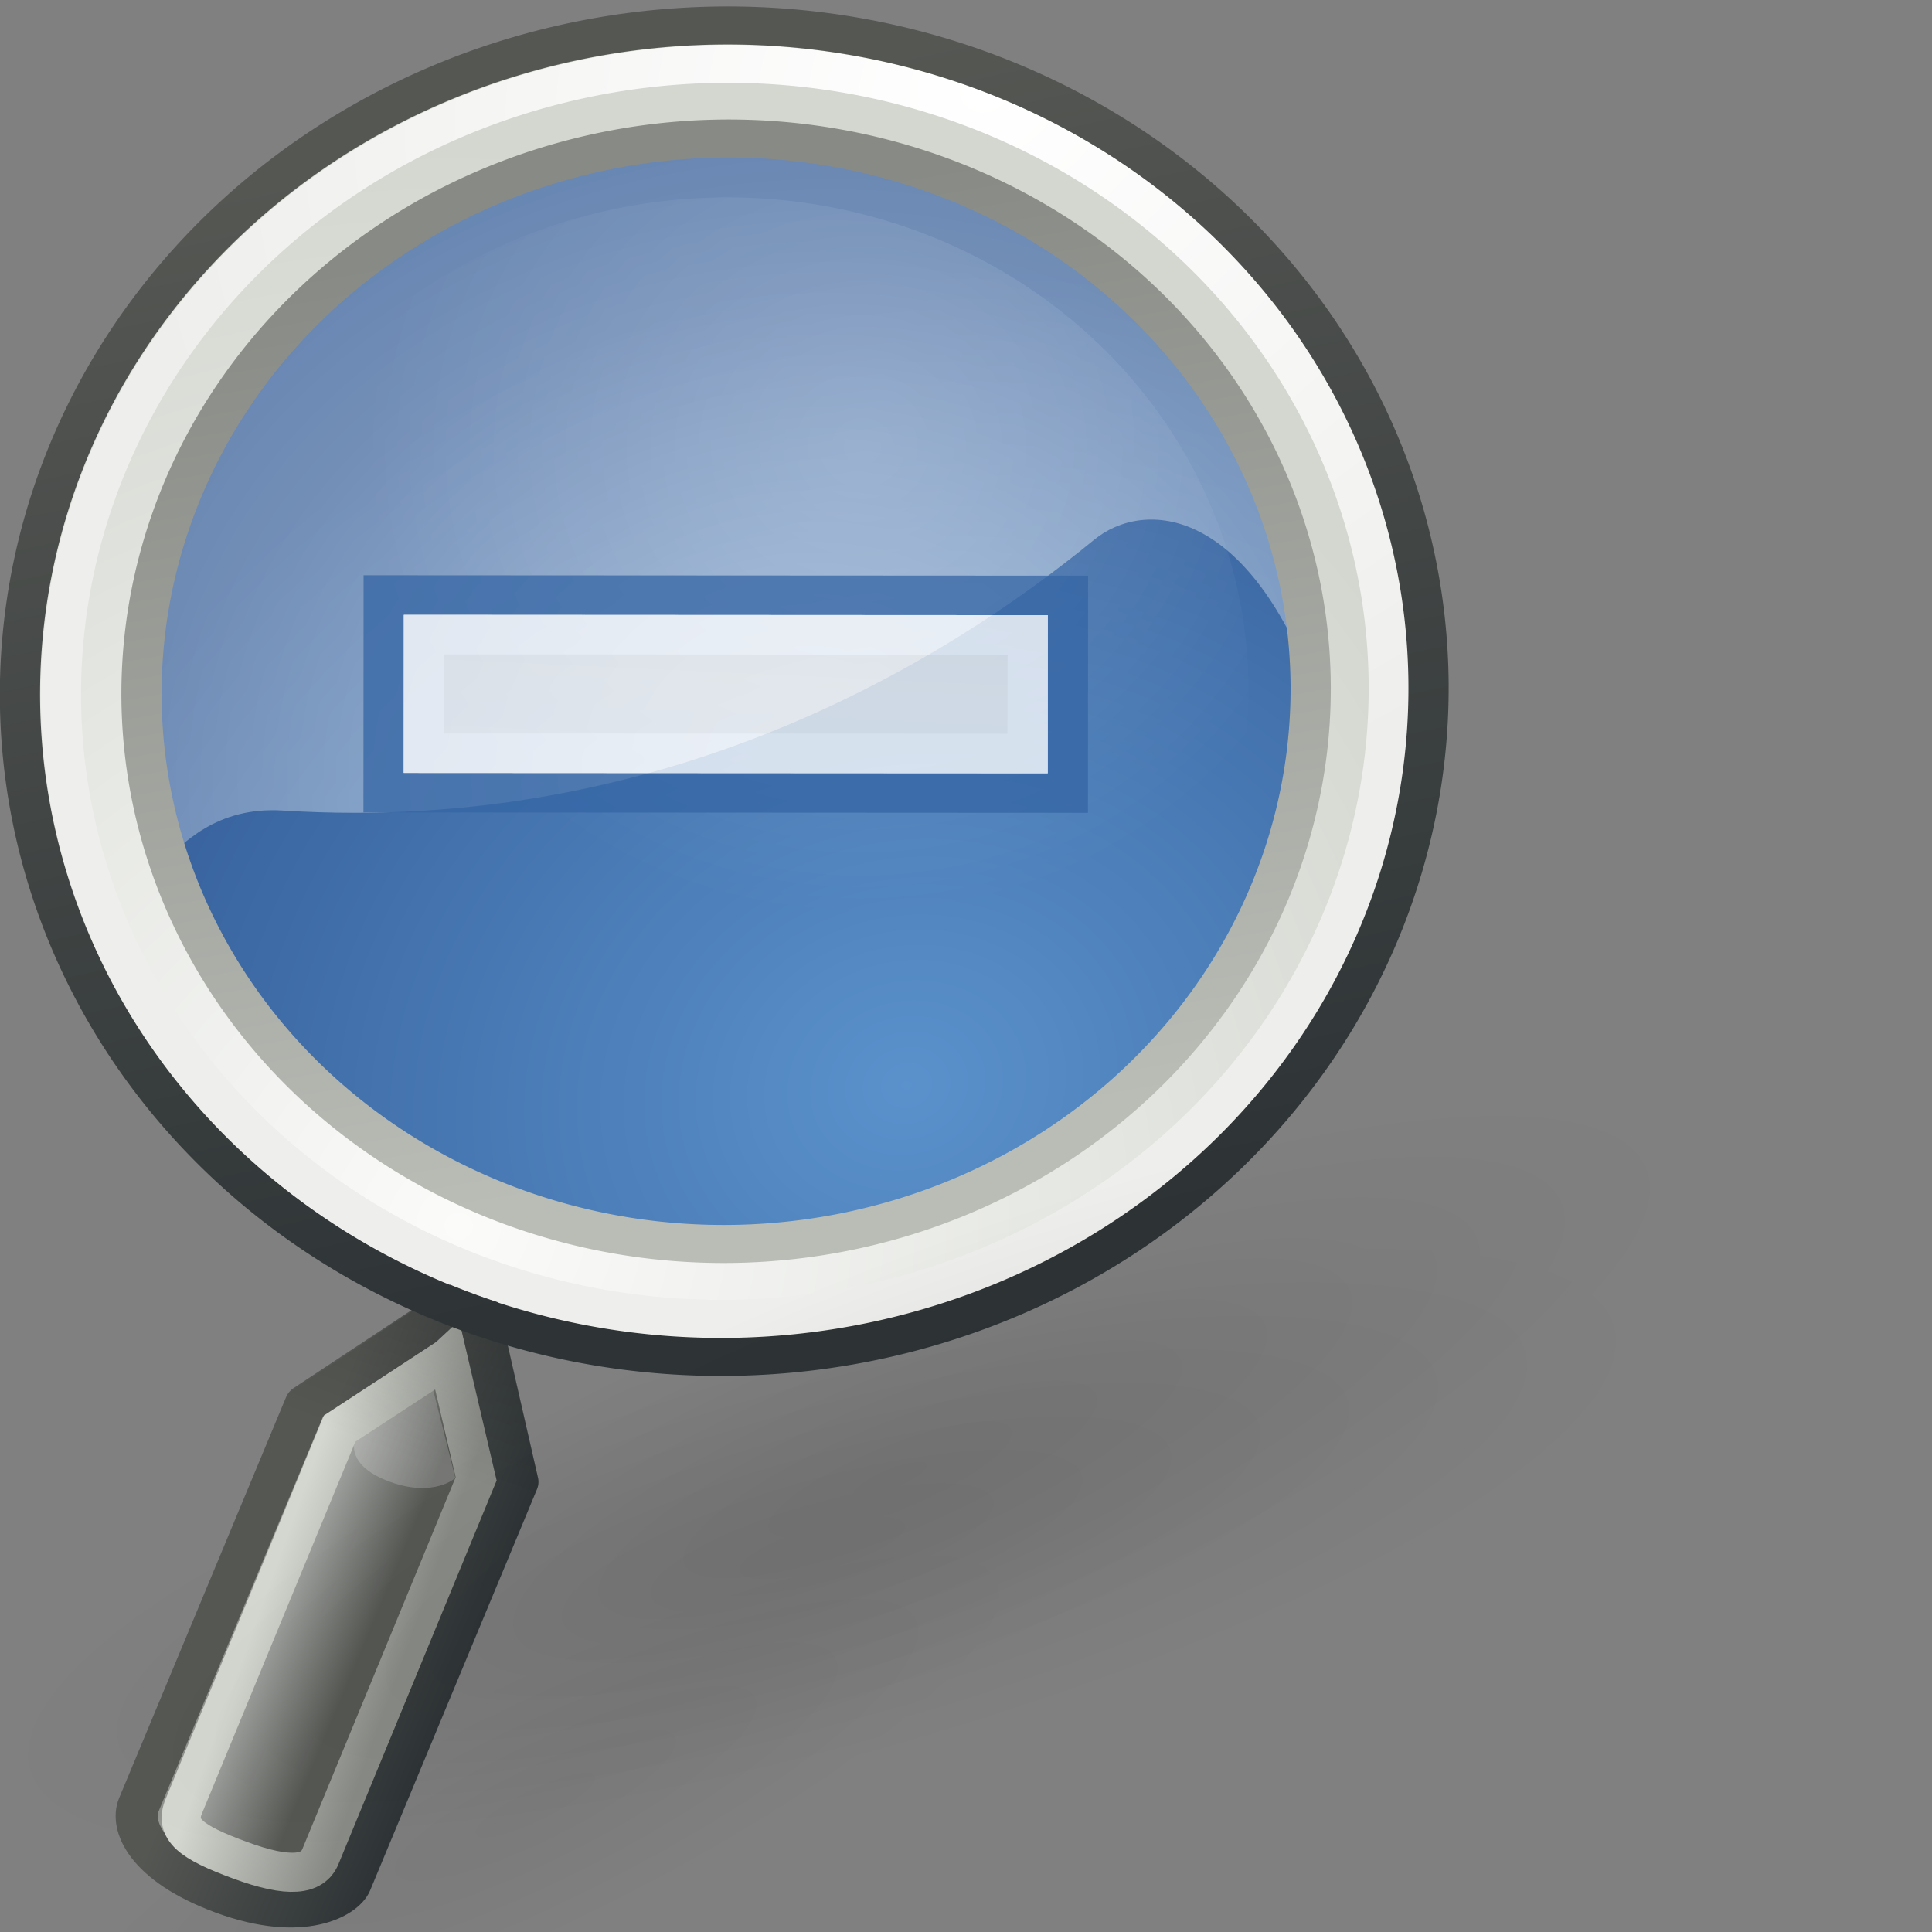 <svg xmlns="http://www.w3.org/2000/svg" xmlns:svg="http://www.w3.org/2000/svg" xmlns:xlink="http://www.w3.org/1999/xlink" id="svg249" width="48" height="48" version="1.1"><rect width="100%" height="100%" fill="#808080" stroke="none"/><defs id="defs3"><linearGradient id="linearGradient23434"><stop id="stop23436" offset="0" stop-color="#2e3436"/><stop id="stop23438" offset="1" stop-color="#555753"/></linearGradient><linearGradient id="linearGradient19914"><stop id="stop19916" offset="0" stop-color="#000" stop-opacity="1"/><stop id="stop19918" offset="1" stop-color="#000" stop-opacity="0"/></linearGradient><linearGradient id="linearGradient19900"><stop id="stop19902" offset="0" stop-color="#888a85"/><stop id="stop19904" offset="1" stop-color="#d3d7cf"/></linearGradient><linearGradient id="linearGradient15493"><stop id="stop15495" offset="0" stop-color="#eeeeec" stop-opacity="1"/><stop id="stop15497" offset="1" stop-color="#fff" stop-opacity="1"/></linearGradient><linearGradient id="linearGradient11102"><stop id="stop11104" offset="0" stop-color="#fff" stop-opacity="1"/><stop id="stop11106" offset="1" stop-color="#fff" stop-opacity="0"/></linearGradient><linearGradient id="linearGradient4952"><stop id="stop4954" offset="0" stop-color="#fff" stop-opacity="1"/><stop id="stop4956" offset="1" stop-color="#fff" stop-opacity="0"/></linearGradient><linearGradient id="linearGradient4931"><stop id="stop4933" offset="0" stop-color="#babdb6" stop-opacity="1"/><stop id="stop4935" offset="1" stop-color="#888a85"/></linearGradient><linearGradient id="linearGradient4919"><stop id="stop4921" offset="0" stop-color="#429eff" stop-opacity="1"/><stop id="stop4923" offset="1" stop-color="#0044a7" stop-opacity="1"/></linearGradient><linearGradient id="linearGradient2980"><stop id="stop2982" offset="0" stop-color="#000" stop-opacity="1"/><stop id="stop2984" offset="1" stop-color="#000" stop-opacity="0"/></linearGradient><linearGradient id="linearGradient2609"><stop id="stop2611" offset="0" stop-color="#fff" stop-opacity="1"/><stop id="stop2613" offset="1" stop-color="#eeeeec"/></linearGradient><linearGradient id="linearGradient2617"><stop id="stop2619" offset="0" stop-color="#fbfbfa" stop-opacity="1"/><stop id="stop2621" offset="1" stop-color="#d3d7cf"/></linearGradient><linearGradient id="linearGradient2690"><stop id="stop2692" offset="0" stop-color="#2e3436"/><stop id="stop2694" offset="1" stop-color="#555753"/></linearGradient><linearGradient id="linearGradient2698"><stop id="stop2700" offset="0" stop-color="#555753"/><stop id="stop2706" offset=".702" stop-color="#a3a5a2" stop-opacity="1"/><stop id="stop2702" offset="1" stop-color="#888a85"/></linearGradient><radialGradient id="radialGradient1409" cx="45.095" cy="-2.694" r="10.498" fx="45.095" fy="-2.694" gradientTransform="matrix(-3.294293e-16,1.143,-1.247,-1.248581e-6,41.735,-54.257)" gradientUnits="userSpaceOnUse" xlink:href="#linearGradient2609"/><radialGradient id="radialGradient1411" cx="59.787" cy="10.902" r="10.556" fx="59.787" fy="10.902" gradientTransform="matrix(4.928248e-11,-1.687,1.663,-1.770202e-15,41.654,111.74)" gradientUnits="userSpaceOnUse" xlink:href="#linearGradient2617"/><linearGradient id="linearGradient1421" x1="81.332" x2="82.92" y1="55.107" y2="53.511" gradientUnits="userSpaceOnUse" xlink:href="#linearGradient2698"/><linearGradient id="linearGradient1423" x1="81.096" x2="83.629" y1="57.148" y2="54.615" gradientUnits="userSpaceOnUse" xlink:href="#linearGradient2690"/><radialGradient id="radialGradient4925" cx="17.062" cy="28.851" r="13.5" fx="17.062" fy="28.851" gradientTransform="matrix(1.46,-9.027299e-15,-5.118666e-17,1.345,-7.403,-10.822)" gradientUnits="userSpaceOnUse" xlink:href="#linearGradient4919"/><linearGradient id="linearGradient4937" x1="54.113" x2="50.08" y1="12.847" y2="-3.881" gradientUnits="userSpaceOnUse" xlink:href="#linearGradient4931"/><radialGradient id="radialGradient4960" cx="16.83" cy="24.744" r="16.925" fx="16.83" fy="24.744" gradientTransform="matrix(2.231,-0.598,0.53,1.979,-30.749,-16.498)" gradientUnits="userSpaceOnUse" xlink:href="#linearGradient4952"/><radialGradient id="radialGradient11108" cx="8.04" cy="9.528" r="9.813" fx="8.04" fy="9.528" gradientTransform="matrix(0.947,-1.897043e-16,1.897043e-16,0.947,0.469,0.499)" gradientUnits="userSpaceOnUse" xlink:href="#linearGradient11102"/><linearGradient id="linearGradient17263" x1="19" x2="19.656" y1="14.875" y2="29" gradientTransform="translate(2,-1)" gradientUnits="userSpaceOnUse" xlink:href="#linearGradient15493"/><linearGradient id="linearGradient19906" x1="40.25" x2="43.063" y1="41" y2="38.435" gradientTransform="translate(-1,0)" gradientUnits="userSpaceOnUse" xlink:href="#linearGradient19900"/><linearGradient id="linearGradient19920" x1="33.985" x2="37.211" y1="32.046" y2="35.272" gradientTransform="translate(-1,0)" gradientUnits="userSpaceOnUse" xlink:href="#linearGradient19914"/><radialGradient id="radialGradient23426" cx="28.284" cy="30.146" r="13.258" fx="28.284" fy="30.146" gradientTransform="matrix(1,0,0,0.34,1.362626e-15,19.896)" gradientUnits="userSpaceOnUse" xlink:href="#linearGradient2980"/><radialGradient id="radialGradient23432" cx="28.284" cy="30.146" r="13.258" fx="28.284" fy="30.146" gradientTransform="matrix(1,-4.196543e-16,-3.619011e-17,0.34,1.860387e-15,19.896)" gradientUnits="userSpaceOnUse" xlink:href="#linearGradient2980"/><linearGradient id="linearGradient23440" x1="55.878" x2="52.5" y1="12.472" y2="-4.621" gradientUnits="userSpaceOnUse" xlink:href="#linearGradient23434"/><linearGradient id="linearGradient2913" x1="33.985" x2="37.211" y1="32.046" y2="35.272" gradientTransform="matrix(-0.981,0.195,0.195,0.981,39.379,-5.663)" gradientUnits="userSpaceOnUse" xlink:href="#linearGradient19914"/><linearGradient id="linearGradient2917" x1="40.25" x2="43.063" y1="41" y2="38.435" gradientTransform="matrix(-0.981,0.195,0.195,0.981,39.379,-5.663)" gradientUnits="userSpaceOnUse" xlink:href="#linearGradient19900"/><radialGradient id="radialGradient2925" cx="16.83" cy="24.744" r="16.925" fx="16.83" fy="24.744" gradientTransform="matrix(-2.305,-0.151,-0.134,2.044,65.339,-27.645)" gradientUnits="userSpaceOnUse" xlink:href="#linearGradient4952"/><radialGradient id="radialGradient2928" cx="28.284" cy="30.146" r="13.258" fx="28.284" fy="30.146" gradientTransform="matrix(1,0,0,0.34,0,19.896)" gradientUnits="userSpaceOnUse" xlink:href="#linearGradient2980"/><linearGradient id="linearGradient2930" x1="19" x2="19.656" y1="14.875" y2="29" gradientTransform="translate(2,-1)" gradientUnits="userSpaceOnUse" xlink:href="#linearGradient15493"/><radialGradient id="radialGradient2932" cx="8.04" cy="9.528" r="9.813" fx="8.04" fy="9.528" gradientTransform="matrix(0.947,0,0,0.947,0.469,0.499)" gradientUnits="userSpaceOnUse" xlink:href="#linearGradient11102"/><linearGradient id="linearGradient2934" x1="54.113" x2="50.08" y1="12.847" y2="-3.881" gradientUnits="userSpaceOnUse" xlink:href="#linearGradient4931"/><linearGradient id="linearGradient2936" x1="55.878" x2="52.5" y1="12.472" y2="-4.621" gradientUnits="userSpaceOnUse" xlink:href="#linearGradient23434"/><radialGradient id="radialGradient2938" cx="45.095" cy="-2.694" r="10.498" fx="45.095" fy="-2.694" gradientTransform="matrix(0,1.143,-1.247,-1.248581e-6,41.735,-54.257)" gradientUnits="userSpaceOnUse" xlink:href="#linearGradient2609"/><linearGradient id="linearGradient2940" x1="81.332" x2="82.92" y1="55.107" y2="53.511" gradientUnits="userSpaceOnUse" xlink:href="#linearGradient2698"/><linearGradient id="linearGradient2942" x1="81.096" x2="83.629" y1="57.148" y2="54.615" gradientUnits="userSpaceOnUse" xlink:href="#linearGradient2690"/><radialGradient id="radialGradient2944" cx="28.284" cy="30.146" r="13.258" fx="28.284" fy="30.146" gradientTransform="matrix(1,0,0,0.34,0,19.896)" gradientUnits="userSpaceOnUse" xlink:href="#linearGradient2980"/><radialGradient id="radialGradient2946" cx="59.787" cy="10.902" r="10.556" fx="59.787" fy="10.902" gradientTransform="matrix(0,-1.687,1.663,0,41.654,111.74)" gradientUnits="userSpaceOnUse" xlink:href="#linearGradient2617"/><radialGradient id="radialGradient2948" cx="17.062" cy="28.851" r="13.5" fx="17.062" fy="28.851" gradientTransform="matrix(1.46,0,0,1.345,-7.403,-10.822)" gradientUnits="userSpaceOnUse" xlink:href="#linearGradient4919"/><radialGradient id="radialGradient3389" cx="17.062" cy="28.851" r="13.5" fx="17.062" fy="28.851" gradientTransform="matrix(1.46,0,0,1.345,-7.403,-10.822)" gradientUnits="userSpaceOnUse" xlink:href="#linearGradient4919"/><radialGradient id="radialGradient3391" cx="16.83" cy="24.744" r="16.925" fx="16.83" fy="24.744" gradientTransform="matrix(-2.305,-0.151,-0.134,2.044,65.339,-27.645)" gradientUnits="userSpaceOnUse" xlink:href="#linearGradient4952"/><radialGradient id="radialGradient3393" cx="59.787" cy="10.902" r="10.556" fx="59.787" fy="10.902" gradientTransform="matrix(0,-1.687,1.663,0,41.654,111.74)" gradientUnits="userSpaceOnUse" xlink:href="#linearGradient2617"/><radialGradient id="radialGradient3395" cx="28.284" cy="30.146" r="13.258" fx="28.284" fy="30.146" gradientTransform="matrix(1,0,0,0.34,0,19.896)" gradientUnits="userSpaceOnUse" xlink:href="#linearGradient2980"/><linearGradient id="linearGradient3397" x1="81.332" x2="82.92" y1="55.107" y2="53.511" gradientUnits="userSpaceOnUse" xlink:href="#linearGradient2698"/><linearGradient id="linearGradient3399" x1="81.096" x2="83.629" y1="57.148" y2="54.615" gradientUnits="userSpaceOnUse" xlink:href="#linearGradient2690"/><linearGradient id="linearGradient3401" x1="40.25" x2="43.063" y1="41" y2="38.435" gradientTransform="matrix(-0.981,0.195,0.195,0.981,39.379,-5.663)" gradientUnits="userSpaceOnUse" xlink:href="#linearGradient19900"/><linearGradient id="linearGradient3403" x1="33.985" x2="37.211" y1="32.046" y2="35.272" gradientTransform="matrix(-0.981,0.195,0.195,0.981,39.379,-5.663)" gradientUnits="userSpaceOnUse" xlink:href="#linearGradient19914"/><radialGradient id="radialGradient3405" cx="45.095" cy="-2.694" r="10.498" fx="45.095" fy="-2.694" gradientTransform="matrix(0,1.143,-1.247,-1.248581e-6,41.735,-54.257)" gradientUnits="userSpaceOnUse" xlink:href="#linearGradient2609"/><linearGradient id="linearGradient3407" x1="55.878" x2="52.5" y1="12.472" y2="-4.621" gradientUnits="userSpaceOnUse" xlink:href="#linearGradient23434"/><linearGradient id="linearGradient3409" x1="54.113" x2="50.08" y1="12.847" y2="-3.881" gradientUnits="userSpaceOnUse" xlink:href="#linearGradient4931"/><radialGradient id="radialGradient3411" cx="8.04" cy="9.528" r="9.813" fx="8.04" fy="9.528" gradientTransform="matrix(0.947,0,0,0.947,0.469,0.499)" gradientUnits="userSpaceOnUse" xlink:href="#linearGradient11102"/><linearGradient id="linearGradient3413" x1="19" x2="19.656" y1="14.875" y2="29" gradientTransform="translate(2,-1)" gradientUnits="userSpaceOnUse" xlink:href="#linearGradient15493"/><radialGradient id="radialGradient3415" cx="28.284" cy="30.146" r="13.258" fx="28.284" fy="30.146" gradientTransform="matrix(1,0,0,0.34,0,19.896)" gradientUnits="userSpaceOnUse" xlink:href="#linearGradient2980"/><linearGradient id="linearGradient3426" x1="33.985" x2="37.211" y1="32.046" y2="35.272" gradientTransform="matrix(-0.962,0.274,0.274,0.962,36.807,-7.07)" gradientUnits="userSpaceOnUse" xlink:href="#linearGradient19914"/><linearGradient id="linearGradient3429" x1="40.25" x2="43.063" y1="41" y2="38.435" gradientTransform="matrix(-0.962,0.274,0.274,0.962,36.807,-7.07)" gradientUnits="userSpaceOnUse" xlink:href="#linearGradient19900"/><radialGradient id="radialGradient3437" cx="16.83" cy="24.744" r="16.925" fx="16.83" fy="24.744" gradientTransform="matrix(-2.31,0.037,0.033,2.049,60.89,-31.094)" gradientUnits="userSpaceOnUse" xlink:href="#linearGradient4952"/><linearGradient id="linearGradient3440" x1="19" x2="19.656" y1="14.875" y2="29" gradientTransform="translate(2,-1)" gradientUnits="userSpaceOnUse" xlink:href="#linearGradient15493"/><radialGradient id="radialGradient3460" cx="17.062" cy="28.851" r="13.5" fx="17.062" fy="28.851" gradientTransform="matrix(1.46,0,0,1.345,-7.403,-10.822)" gradientUnits="userSpaceOnUse" xlink:href="#linearGradient4919"/><radialGradient id="radialGradient3462" cx="16.83" cy="24.744" r="16.925" fx="16.83" fy="24.744" gradientTransform="matrix(-2.31,0.037,0.033,2.049,60.89,-31.094)" gradientUnits="userSpaceOnUse" xlink:href="#linearGradient4952"/><radialGradient id="radialGradient3464" cx="59.787" cy="10.902" r="10.556" fx="59.787" fy="10.902" gradientTransform="matrix(0,-1.687,1.663,0,41.654,111.74)" gradientUnits="userSpaceOnUse" xlink:href="#linearGradient2617"/><linearGradient id="linearGradient3466" x1="81.332" x2="82.92" y1="55.107" y2="53.511" gradientUnits="userSpaceOnUse" xlink:href="#linearGradient2698"/><linearGradient id="linearGradient3468" x1="81.096" x2="83.629" y1="57.148" y2="54.615" gradientUnits="userSpaceOnUse" xlink:href="#linearGradient2690"/><linearGradient id="linearGradient3470" x1="40.25" x2="43.063" y1="41" y2="38.435" gradientTransform="matrix(-0.962,0.274,0.274,0.962,36.807,-7.07)" gradientUnits="userSpaceOnUse" xlink:href="#linearGradient19900"/><linearGradient id="linearGradient3472" x1="33.985" x2="37.211" y1="32.046" y2="35.272" gradientTransform="matrix(-0.962,0.274,0.274,0.962,36.807,-7.07)" gradientUnits="userSpaceOnUse" xlink:href="#linearGradient19914"/><radialGradient id="radialGradient3474" cx="45.095" cy="-2.694" r="10.498" fx="45.095" fy="-2.694" gradientTransform="matrix(0,1.143,-1.247,-1.248581e-6,41.735,-54.257)" gradientUnits="userSpaceOnUse" xlink:href="#linearGradient2609"/><linearGradient id="linearGradient3476" x1="55.878" x2="52.5" y1="12.472" y2="-4.621" gradientUnits="userSpaceOnUse" xlink:href="#linearGradient23434"/><linearGradient id="linearGradient3478" x1="54.113" x2="50.08" y1="12.847" y2="-3.881" gradientUnits="userSpaceOnUse" xlink:href="#linearGradient4931"/><radialGradient id="radialGradient3480" cx="8.04" cy="9.528" r="9.813" fx="8.04" fy="9.528" gradientTransform="matrix(0.947,0,0,0.947,0.469,0.499)" gradientUnits="userSpaceOnUse" xlink:href="#linearGradient11102"/><linearGradient id="linearGradient3482" x1="19" x2="19.656" y1="14.875" y2="29" gradientTransform="translate(2,-1)" gradientUnits="userSpaceOnUse" xlink:href="#linearGradient15493"/><radialGradient id="radialGradient3484" cx="28.284" cy="30.146" r="13.258" fx="28.284" fy="30.146" gradientTransform="matrix(1,0,0,0.34,0,19.896)" gradientUnits="userSpaceOnUse" xlink:href="#linearGradient2980"/><linearGradient id="linearGradient3336" x1="33.985" x2="37.211" y1="32.046" y2="35.272" gradientTransform="matrix(-0.962,0.269,0.274,0.944,34.774,-7.027)" gradientUnits="userSpaceOnUse" xlink:href="#linearGradient19914"/><linearGradient id="linearGradient3339" x1="40.25" x2="43.063" y1="41" y2="38.435" gradientTransform="matrix(-0.962,0.269,0.274,0.944,34.774,-7.027)" gradientUnits="userSpaceOnUse" xlink:href="#linearGradient19900"/><radialGradient id="radialGradient3346" cx="16.83" cy="24.744" r="16.925" fx="16.83" fy="24.744" gradientTransform="matrix(-2.31,0.036,0.033,2.011,58.857,-30.616)" gradientUnits="userSpaceOnUse" xlink:href="#linearGradient4952"/><linearGradient id="linearGradient3482-1" x1="19" x2="19.656" y1="14.875" y2="29" gradientTransform="translate(2,-1)" gradientUnits="userSpaceOnUse" xlink:href="#linearGradient15493-0"/><linearGradient id="linearGradient15493-0"><stop id="stop15495-6" offset="0" stop-color="#eeeeec" stop-opacity="1"/><stop id="stop15497-3" offset="1" stop-color="#fff" stop-opacity="1"/></linearGradient><radialGradient id="radialGradient3259" cx="17.062" cy="28.851" r="13.5" fx="17.062" fy="28.851" gradientTransform="matrix(1.46,0,0,1.345,-7.403,-10.822)" gradientUnits="userSpaceOnUse" xlink:href="#linearGradient4919-2"/><linearGradient id="linearGradient4919-2"><stop id="stop4921-0" offset="0" stop-color="#429eff" stop-opacity="1"/><stop id="stop4923-6" offset="1" stop-color="#0044a7" stop-opacity="1"/></linearGradient><radialGradient id="radialGradient3304" cx="16.83" cy="24.744" r="16.925" fx="16.83" fy="24.744" gradientTransform="matrix(-2.284,0.333,0.302,1.914,50.675,-34.253)" gradientUnits="userSpaceOnUse" xlink:href="#linearGradient4952-1"/><linearGradient id="linearGradient4952-1"><stop id="stop4954-5" offset="0" stop-color="#fff" stop-opacity="1"/><stop id="stop4956-5" offset="1" stop-color="#fff" stop-opacity="0"/></linearGradient><radialGradient id="radialGradient3263" cx="59.787" cy="10.902" r="10.556" fx="59.787" fy="10.902" gradientTransform="matrix(0,-1.687,1.663,0,41.654,111.74)" gradientUnits="userSpaceOnUse" xlink:href="#linearGradient2617-4"/><linearGradient id="linearGradient2617-4"><stop id="stop2619-7" offset="0" stop-color="#fbfbfa" stop-opacity="1"/><stop id="stop2621-6" offset="1" stop-color="#d3d7cf"/></linearGradient><linearGradient id="linearGradient3265" x1="81.332" x2="82.92" y1="55.107" y2="53.511" gradientUnits="userSpaceOnUse" xlink:href="#linearGradient2698-5"/><linearGradient id="linearGradient2698-5"><stop id="stop2700-6" offset="0" stop-color="#555753"/><stop id="stop2706-9" offset=".702" stop-color="#a3a5a2" stop-opacity="1"/><stop id="stop2702-3" offset="1" stop-color="#888a85"/></linearGradient><linearGradient id="linearGradient3267" x1="81.096" x2="83.629" y1="57.148" y2="54.615" gradientUnits="userSpaceOnUse" xlink:href="#linearGradient2690-7"/><linearGradient id="linearGradient2690-7"><stop id="stop2692-4" offset="0" stop-color="#2e3436"/><stop id="stop2694-5" offset="1" stop-color="#555753"/></linearGradient><linearGradient id="linearGradient3297" x1="40.25" x2="43.063" y1="41" y2="38.435" gradientTransform="matrix(-0.917,0.381,0.398,0.865,29.97,-8.656)" gradientUnits="userSpaceOnUse" xlink:href="#linearGradient19900-2"/><linearGradient id="linearGradient19900-2"><stop id="stop19902-5" offset="0" stop-color="#888a85"/><stop id="stop19904-4" offset="1" stop-color="#d3d7cf"/></linearGradient><linearGradient id="linearGradient3294" x1="33.985" x2="37.211" y1="32.046" y2="35.272" gradientTransform="matrix(-0.917,0.381,0.398,0.865,29.97,-8.656)" gradientUnits="userSpaceOnUse" xlink:href="#linearGradient19914-7"/><linearGradient id="linearGradient19914-7"><stop id="stop19916-4" offset="0" stop-color="#000" stop-opacity="1"/><stop id="stop19918-4" offset="1" stop-color="#000" stop-opacity="0"/></linearGradient><radialGradient id="radialGradient3273" cx="45.095" cy="-2.694" r="10.498" fx="45.095" fy="-2.694" gradientTransform="matrix(0,1.143,-1.247,-1.248581e-6,41.735,-54.257)" gradientUnits="userSpaceOnUse" xlink:href="#linearGradient2609-3"/><linearGradient id="linearGradient2609-3"><stop id="stop2611-0" offset="0" stop-color="#fff" stop-opacity="1"/><stop id="stop2613-7" offset="1" stop-color="#eeeeec"/></linearGradient><linearGradient id="linearGradient3275" x1="55.878" x2="52.5" y1="12.472" y2="-4.621" gradientUnits="userSpaceOnUse" xlink:href="#linearGradient23434-8"/><linearGradient id="linearGradient23434-8"><stop id="stop23436-6" offset="0" stop-color="#2e3436"/><stop id="stop23438-8" offset="1" stop-color="#555753"/></linearGradient><linearGradient id="linearGradient3277" x1="54.113" x2="50.08" y1="12.847" y2="-3.881" gradientUnits="userSpaceOnUse" xlink:href="#linearGradient4931-8"/><linearGradient id="linearGradient4931-8"><stop id="stop4933-4" offset="0" stop-color="#babdb6" stop-opacity="1"/><stop id="stop4935-3" offset="1" stop-color="#888a85"/></linearGradient><radialGradient id="radialGradient3279" cx="8.04" cy="9.528" r="9.813" fx="8.04" fy="9.528" gradientTransform="matrix(0.947,0,0,0.947,0.469,0.499)" gradientUnits="userSpaceOnUse" xlink:href="#linearGradient11102-1"/><linearGradient id="linearGradient11102-1"><stop id="stop11104-4" offset="0" stop-color="#fff" stop-opacity="1"/><stop id="stop11106-9" offset="1" stop-color="#fff" stop-opacity="0"/></linearGradient><linearGradient id="linearGradient3307" x1="19" x2="19.656" y1="14.875" y2="29" gradientTransform="translate(2,-1)" gradientUnits="userSpaceOnUse" xlink:href="#linearGradient15493-2"/><linearGradient id="linearGradient15493-2"><stop id="stop15495-0" offset="0" stop-color="#eeeeec" stop-opacity="1"/><stop id="stop15497-6" offset="1" stop-color="#fff" stop-opacity="1"/></linearGradient><radialGradient id="radialGradient3283" cx="28.284" cy="30.146" r="13.258" fx="28.284" fy="30.146" gradientTransform="matrix(1,0,0,0.34,0,19.896)" gradientUnits="userSpaceOnUse" xlink:href="#linearGradient2980-8"/><linearGradient id="linearGradient2980-8"><stop id="stop2982-9" offset="0" stop-color="#000" stop-opacity="1"/><stop id="stop2984-2" offset="1" stop-color="#000" stop-opacity="0"/></linearGradient><radialGradient id="radialGradient3542" cx="28.284" cy="30.146" r="13.258" fx="28.284" fy="30.146" gradientTransform="matrix(1,0,0,0.34,0,19.896)" gradientUnits="userSpaceOnUse" xlink:href="#linearGradient2980-8"/><linearGradient id="linearGradient3702" x1="33.985" x2="37.211" y1="32.046" y2="35.272" gradientTransform="matrix(-0.917,0.381,0.398,0.865,30.222,-8.483)" gradientUnits="userSpaceOnUse" xlink:href="#linearGradient19914-7"/><linearGradient id="linearGradient3705" x1="40.25" x2="43.063" y1="41" y2="38.435" gradientTransform="matrix(-0.917,0.381,0.398,0.865,30.222,-8.483)" gradientUnits="userSpaceOnUse" xlink:href="#linearGradient19900-2"/><radialGradient id="radialGradient3712" cx="16.83" cy="24.744" r="16.925" fx="16.83" fy="24.744" gradientTransform="matrix(-2.284,0.333,0.302,1.914,50.927,-34.08)" gradientUnits="userSpaceOnUse" xlink:href="#linearGradient4952-1"/></defs><g id="layer5" display="inline"><path id="path23418" fill="url(#radialGradient3395)" fill-opacity="1" fill-rule="nonzero" stroke="none" stroke-width="1" d="m 41.543,30.146 a 13.258,4.508 0 1 1 -26.517,0 13.258,4.508 0 1 1 26.517,0 z" color="#000" display="inline" opacity=".047" overflow="visible" transform="matrix(-0.901,0.44,0.304,0.623,29.62,13.624)" visibility="visible" style="marker:none"/><path id="path2970" fill="url(#radialGradient3484)" fill-opacity="1" fill-rule="nonzero" stroke="none" stroke-width="1" d="m 41.543,30.146 a 13.258,4.508 0 1 1 -26.517,0 13.258,4.508 0 1 1 26.517,0 z" color="#000" display="inline" opacity=".072" overflow="visible" transform="matrix(-1.525,0.427,0.33,1.137,53.609,-7.893)" visibility="visible" style="marker:none"/><path id="path1425" fill="url(#radialGradient3259)" fill-opacity="1" fill-rule="nonzero" stroke="none" stroke-width="2" d="m 31,18.25 a 13.5,13.75 0 1 1 -27,0 13.5,13.75 0 1 1 27,0 z" color="#000" display="inline" opacity=".6" overflow="visible" transform="matrix(-1.087,0.451,0.464,1.006,28.575,-9.073)" visibility="visible" style="marker:none"/><path id="path4939" fill="url(#radialGradient3712)" fill-opacity="1" fill-rule="nonzero" stroke="none" stroke-width="2" d="m 11.966,2.704 c 7.938,-2.963 16.982,0.519 20.406,7.953 0.963,2.09 0.594,4.618 0.389,6.754 C 31.033,12.536 28.416,12.402 27.184,13.41 23.447,16.47 16.48,20.733 7.032,20.138 3.719,19.93 3.645,23.842 2.404,20.869 0.161,13.77 4.005,6.011 11.402,2.939 11.591,2.86 11.776,2.776 11.966,2.704 z" color="#000" display="inline" opacity=".5" overflow="visible" visibility="visible" style="marker:none"/><path id="path2607" fill="none" stroke="url(#radialGradient3263)" stroke-dasharray="none" stroke-dashoffset="0" stroke-linecap="round" stroke-linejoin="miter" stroke-miterlimit="4" stroke-opacity="1" stroke-width="1.875" d="m 62.5,4.5 a 10,10 0 1 1 -20,0 10,10 0 1 1 20,0 z" color="#000" display="inline" overflow="visible" transform="matrix(-1.467,0.609,0.637,1.384,92.168,-21.022)" visibility="visible" style="marker:none"/><g id="g2708" transform="matrix(-1.416,0.588,0.612,1.328,90.067,-79.13)"><path id="path2682" fill="url(#linearGradient3265)" fill-opacity="1" fill-rule="nonzero" stroke="url(#linearGradient3267)" stroke-dashoffset="0" stroke-linecap="round" stroke-linejoin="round" stroke-miterlimit="4" stroke-opacity="1" stroke-width=".677" d="m 76.796,49.768 0.648,3.255 5.181,5.213 c 0.193,0.194 0.971,0.32 1.943,-0.656 0.971,-0.977 0.896,-1.704 0.648,-1.953 l -5.181,-5.208 -3.238,-0.651 z" color="#000" display="inline" overflow="visible" visibility="visible" style="marker:none"/><path id="path2687" fill="#fff" fill-opacity="1" fill-rule="nonzero" stroke="none" stroke-width="1" d="m 79.567,51.32 c -0.003,0.011 0.294,0.324 -0.245,0.865 -0.539,0.541 -1.007,0.374 -0.993,0.36 l -0.269,-1.522 1.508,0.296 z" color="#000" display="inline" opacity=".192" overflow="visible" visibility="visible" style="marker:none"/></g><path stroke-opacity="1" style="marker:none" id="path17267" fill="none" stroke="url(#linearGradient3705)" stroke-dasharray="none" stroke-dashoffset="0" stroke-linecap="round" stroke-linejoin="miter" stroke-miterlimit="4" stroke-width=".972" d="m 11.126,33.735 0.704,3.006 -3.869,9.385 C 7.77,46.587 7.191,46.669 5.963,46.217 4.735,45.765 4.328,45.453 4.567,44.873 l 3.871,-9.38 2.687,-1.757 z" color="#000" display="inline" overflow="visible" visibility="visible"/><path id="path19908" fill="url(#linearGradient3702)" fill-opacity="1" fill-rule="nonzero" stroke="none" stroke-width=".677" d="m 11.746,31.636 c 0.273,-0.023 0.517,0.156 0.558,0.411 l 1.059,4.703 c 0.013,0.089 4.94e-4,0.18 -0.037,0.263 l -4.107,9.965 C 9.035,47.423 8.583,47.718 7.938,47.857 7.293,47.995 6.429,47.93 5.367,47.54 4.315,47.152 3.651,46.69 3.268,46.186 2.885,45.682 2.765,45.125 2.947,44.687 l 4.17,-9.942 c 0.041,-0.097 0.114,-0.179 0.208,-0.235 l 4.155,-2.764 c 0.076,-0.059 0.168,-0.098 0.265,-0.11 z" color="#000" display="inline" opacity=".153" overflow="visible" visibility="visible" style="marker:none"/><path id="path2605" fill="none" stroke="url(#radialGradient3273)" stroke-dasharray="none" stroke-dashoffset="0" stroke-linecap="round" stroke-linejoin="miter" stroke-miterlimit="4" stroke-opacity="1" stroke-width=".606" d="m 62.5,4.5 a 10,10 0 1 1 -20,0 10,10 0 1 1 20,0 z" color="#000" display="inline" overflow="visible" transform="matrix(-1.513,0.628,0.657,1.427,94.485,-22.216)" visibility="visible" style="marker:none"/><path id="path2599" fill="none" stroke="url(#linearGradient3275)" stroke-dasharray="none" stroke-dashoffset="0" stroke-linecap="round" stroke-linejoin="miter" stroke-miterlimit="4" stroke-opacity="1" stroke-width=".571" d="m 62.5,4.5 a 10,10 0 1 1 -20,0 10,10 0 1 1 20,0 z" color="#000" display="inline" overflow="visible" transform="matrix(-1.605,0.666,0.697,1.514,99.12,-24.605)" visibility="visible" style="marker:none"/><path id="path4927" fill="none" stroke="url(#linearGradient3277)" stroke-dasharray="none" stroke-dashoffset="0" stroke-linecap="round" stroke-linejoin="miter" stroke-miterlimit="4" stroke-opacity="1" stroke-width=".688" d="m 62.5,4.5 a 10,10 0 1 1 -20,0 10,10 0 1 1 20,0 z" color="#000" display="inline" overflow="visible" transform="matrix(-1.332,0.553,0.579,1.257,85.364,-17.515)" visibility="visible" style="marker:none"/><path id="path11092" fill="url(#radialGradient3279)" fill-opacity="1" fill-rule="nonzero" stroke="none" stroke-width="1" d="m 22.188,12.938 a 9.812,9.812 0 1 1 -19.625,0 9.812,9.812 0 1 1 19.625,0 z" color="#000" display="inline" opacity=".161" overflow="visible" transform="matrix(-1.215,0.504,0.528,1.146,26.222,-3.876)" visibility="visible" style="marker:none"/><path id="path2970-9" fill="url(#radialGradient3542)" fill-opacity="1" fill-rule="nonzero" stroke="none" stroke-width="1" d="m 41.543,30.146 a 13.258,4.508 0 1 1 -26.517,0 13.258,4.508 0 1 1 26.517,0 z" color="#000" display="inline" opacity=".072" overflow="visible" transform="matrix(-1.454,0.604,0.48,1.042,48.771,-11.738)" visibility="visible" style="marker:none"/><g id="g1399" display="inline" opacity=".761" transform="matrix(-1,-5.5191206e-4,-5.6209166e-4,0.982,39.042,-1.403)"><path stroke-miterlimit="4" style="marker:none" id="rect8466" fill="url(#linearGradient3482-1)" fill-opacity="1" fill-rule="nonzero" stroke="#3465a4" stroke-dasharray="none" stroke-dashoffset="0" stroke-linecap="round" stroke-linejoin="miter" stroke-opacity="1" stroke-width="1" d="m 12.5,16.5 0,5 17,0 0,-5 -17,0 z" color="#000" display="inline" overflow="visible" visibility="visible"/><path stroke-opacity="1" style="marker:none" id="rect12861" fill="none" stroke="#fff" stroke-dasharray="none" stroke-dashoffset="0" stroke-linecap="round" stroke-linejoin="miter" stroke-miterlimit="4" stroke-width="1" d="m 13.5,17.5 0,3 15,0 0,-3 -15,0 z" color="#000" display="inline" overflow="visible" visibility="visible"/></g></g></svg>